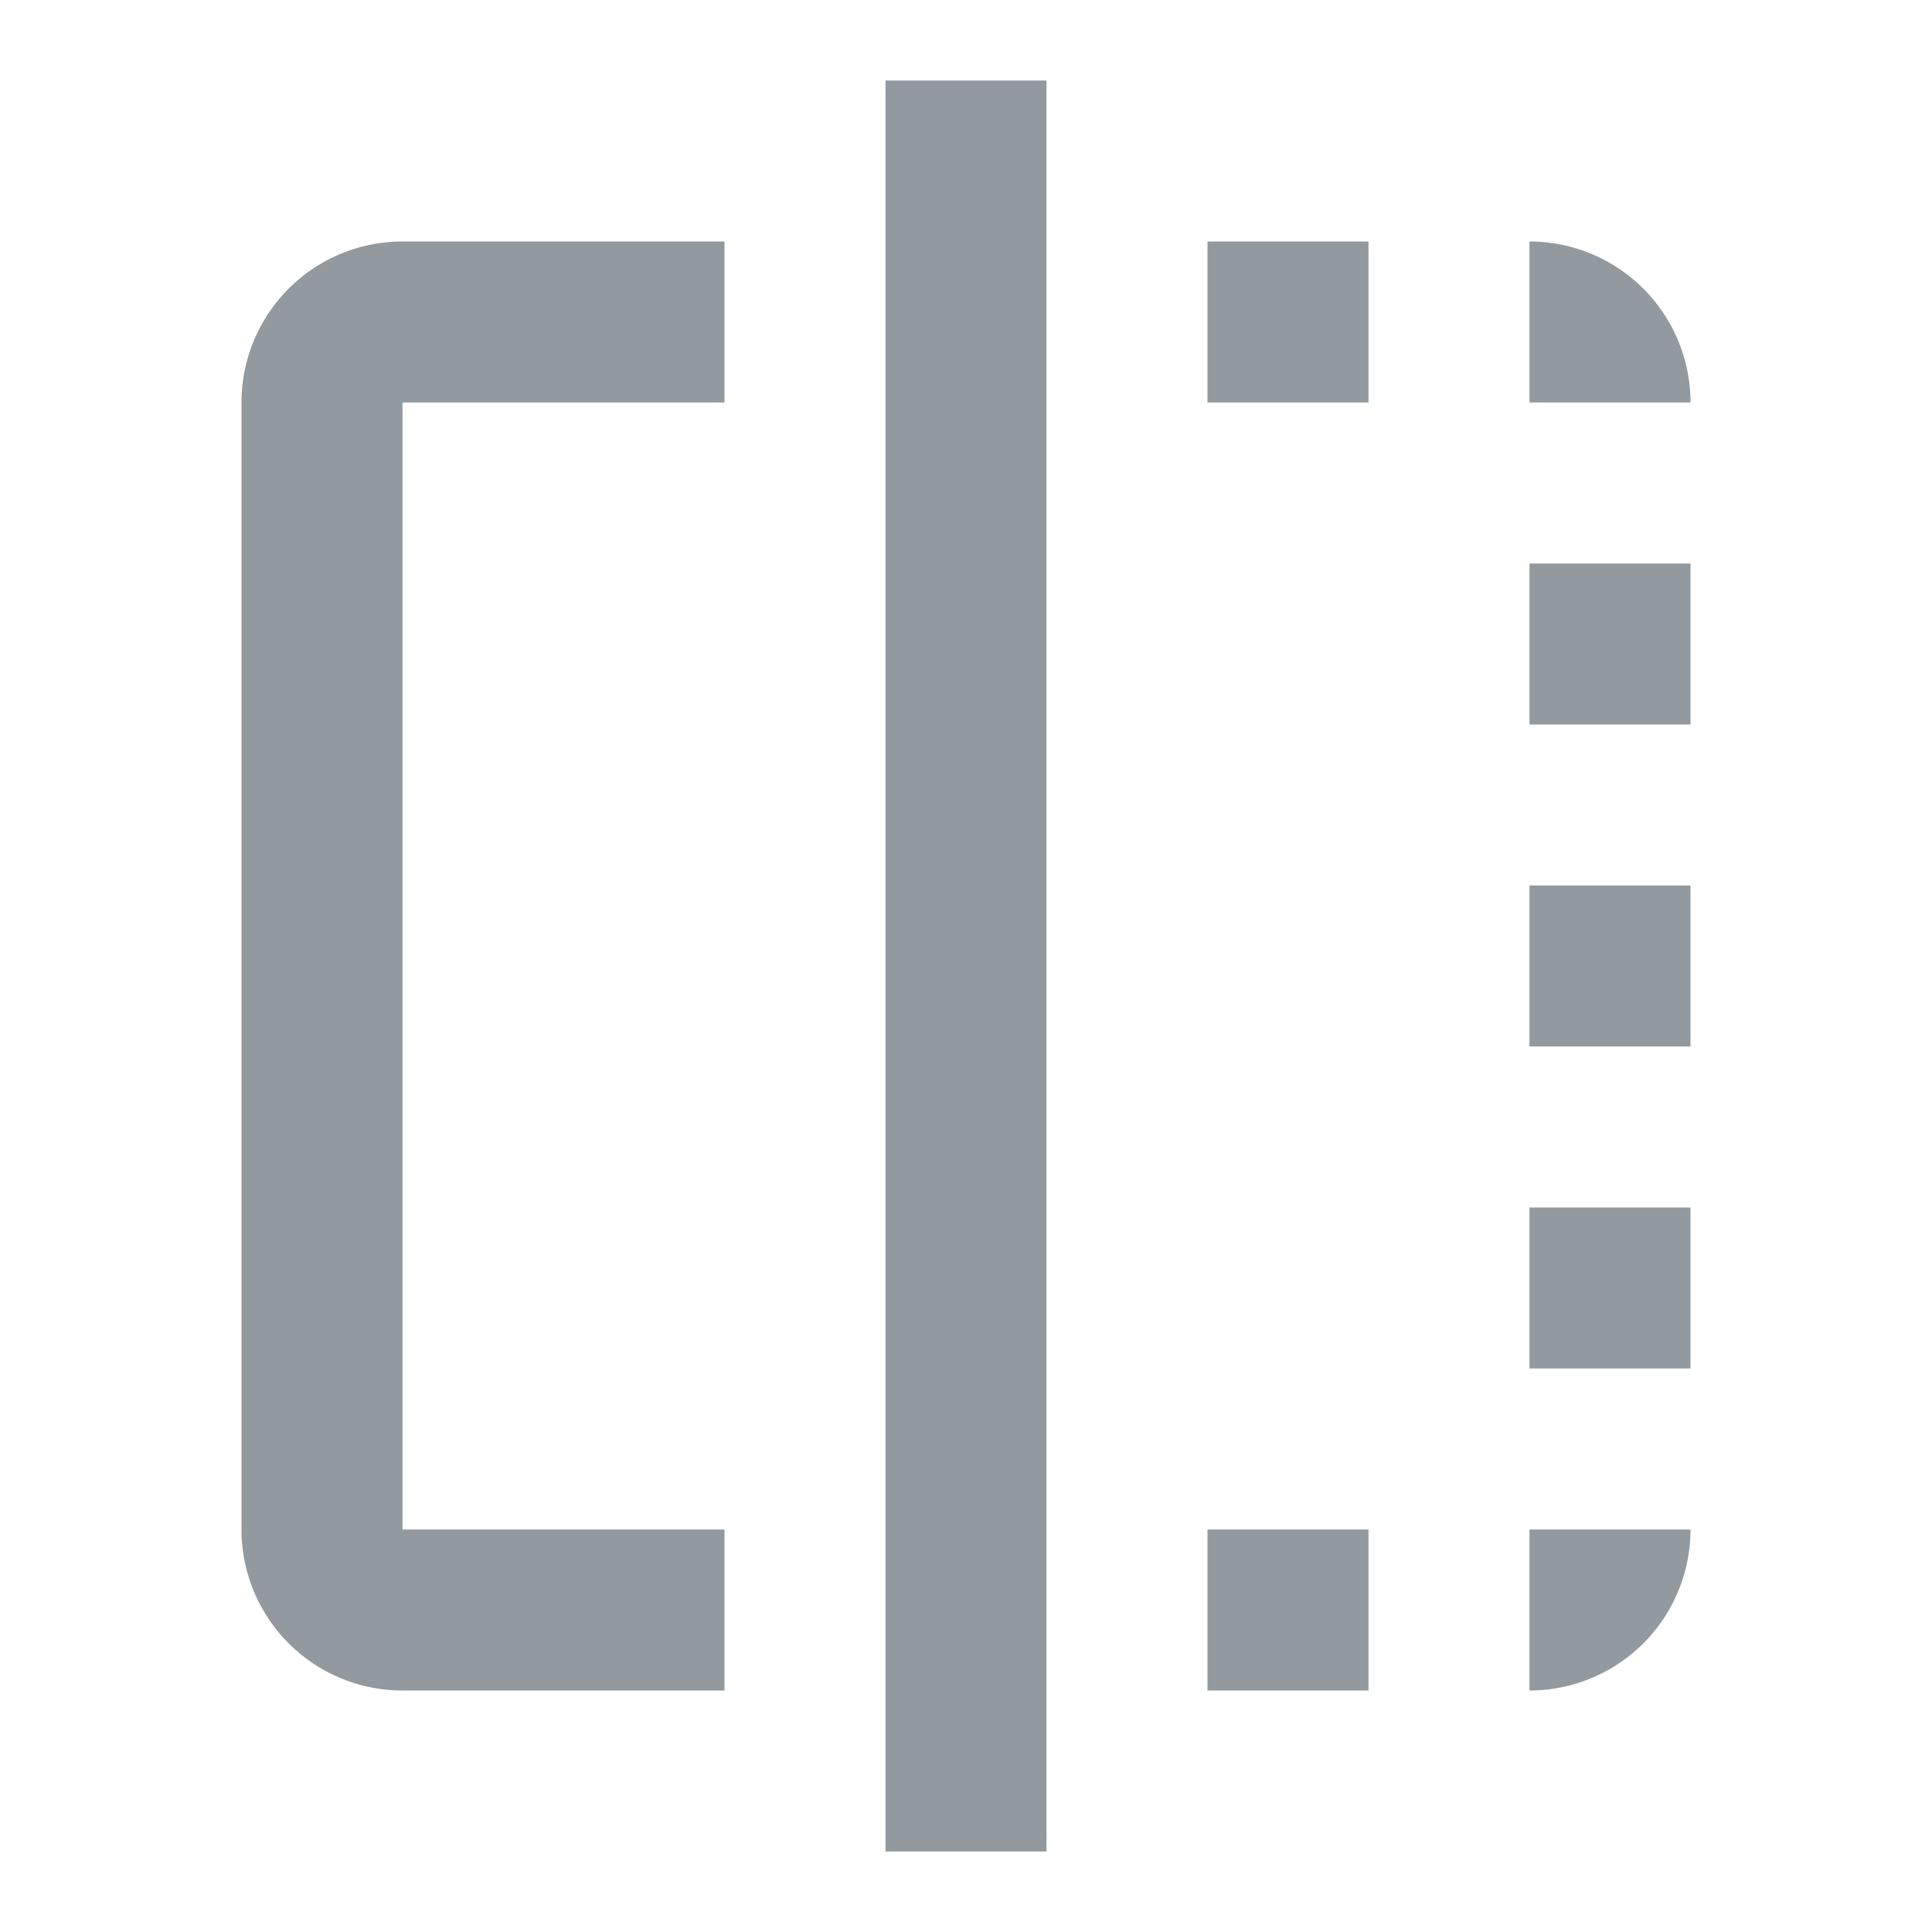 <svg xmlns="http://www.w3.org/2000/svg" viewBox="0 0 24 24"><title>flip</title><path d="M0,0H24V24H0Z" style="fill:none"/><path d="M15,21h2V19H15ZM19,9h2V7H19ZM3,5V19a2,2,0,0,0,2,2H9V19H5V5H9V3H5A2,2,0,0,0,3,5ZM19,3V5h2A2,2,0,0,0,19,3ZM11,23h2V1H11Zm8-6h2V15H19ZM15,5h2V3H15Zm4,8h2V11H19Zm0,8a2,2,0,0,0,2-2H19Z" style="fill:#92999f"/></svg>